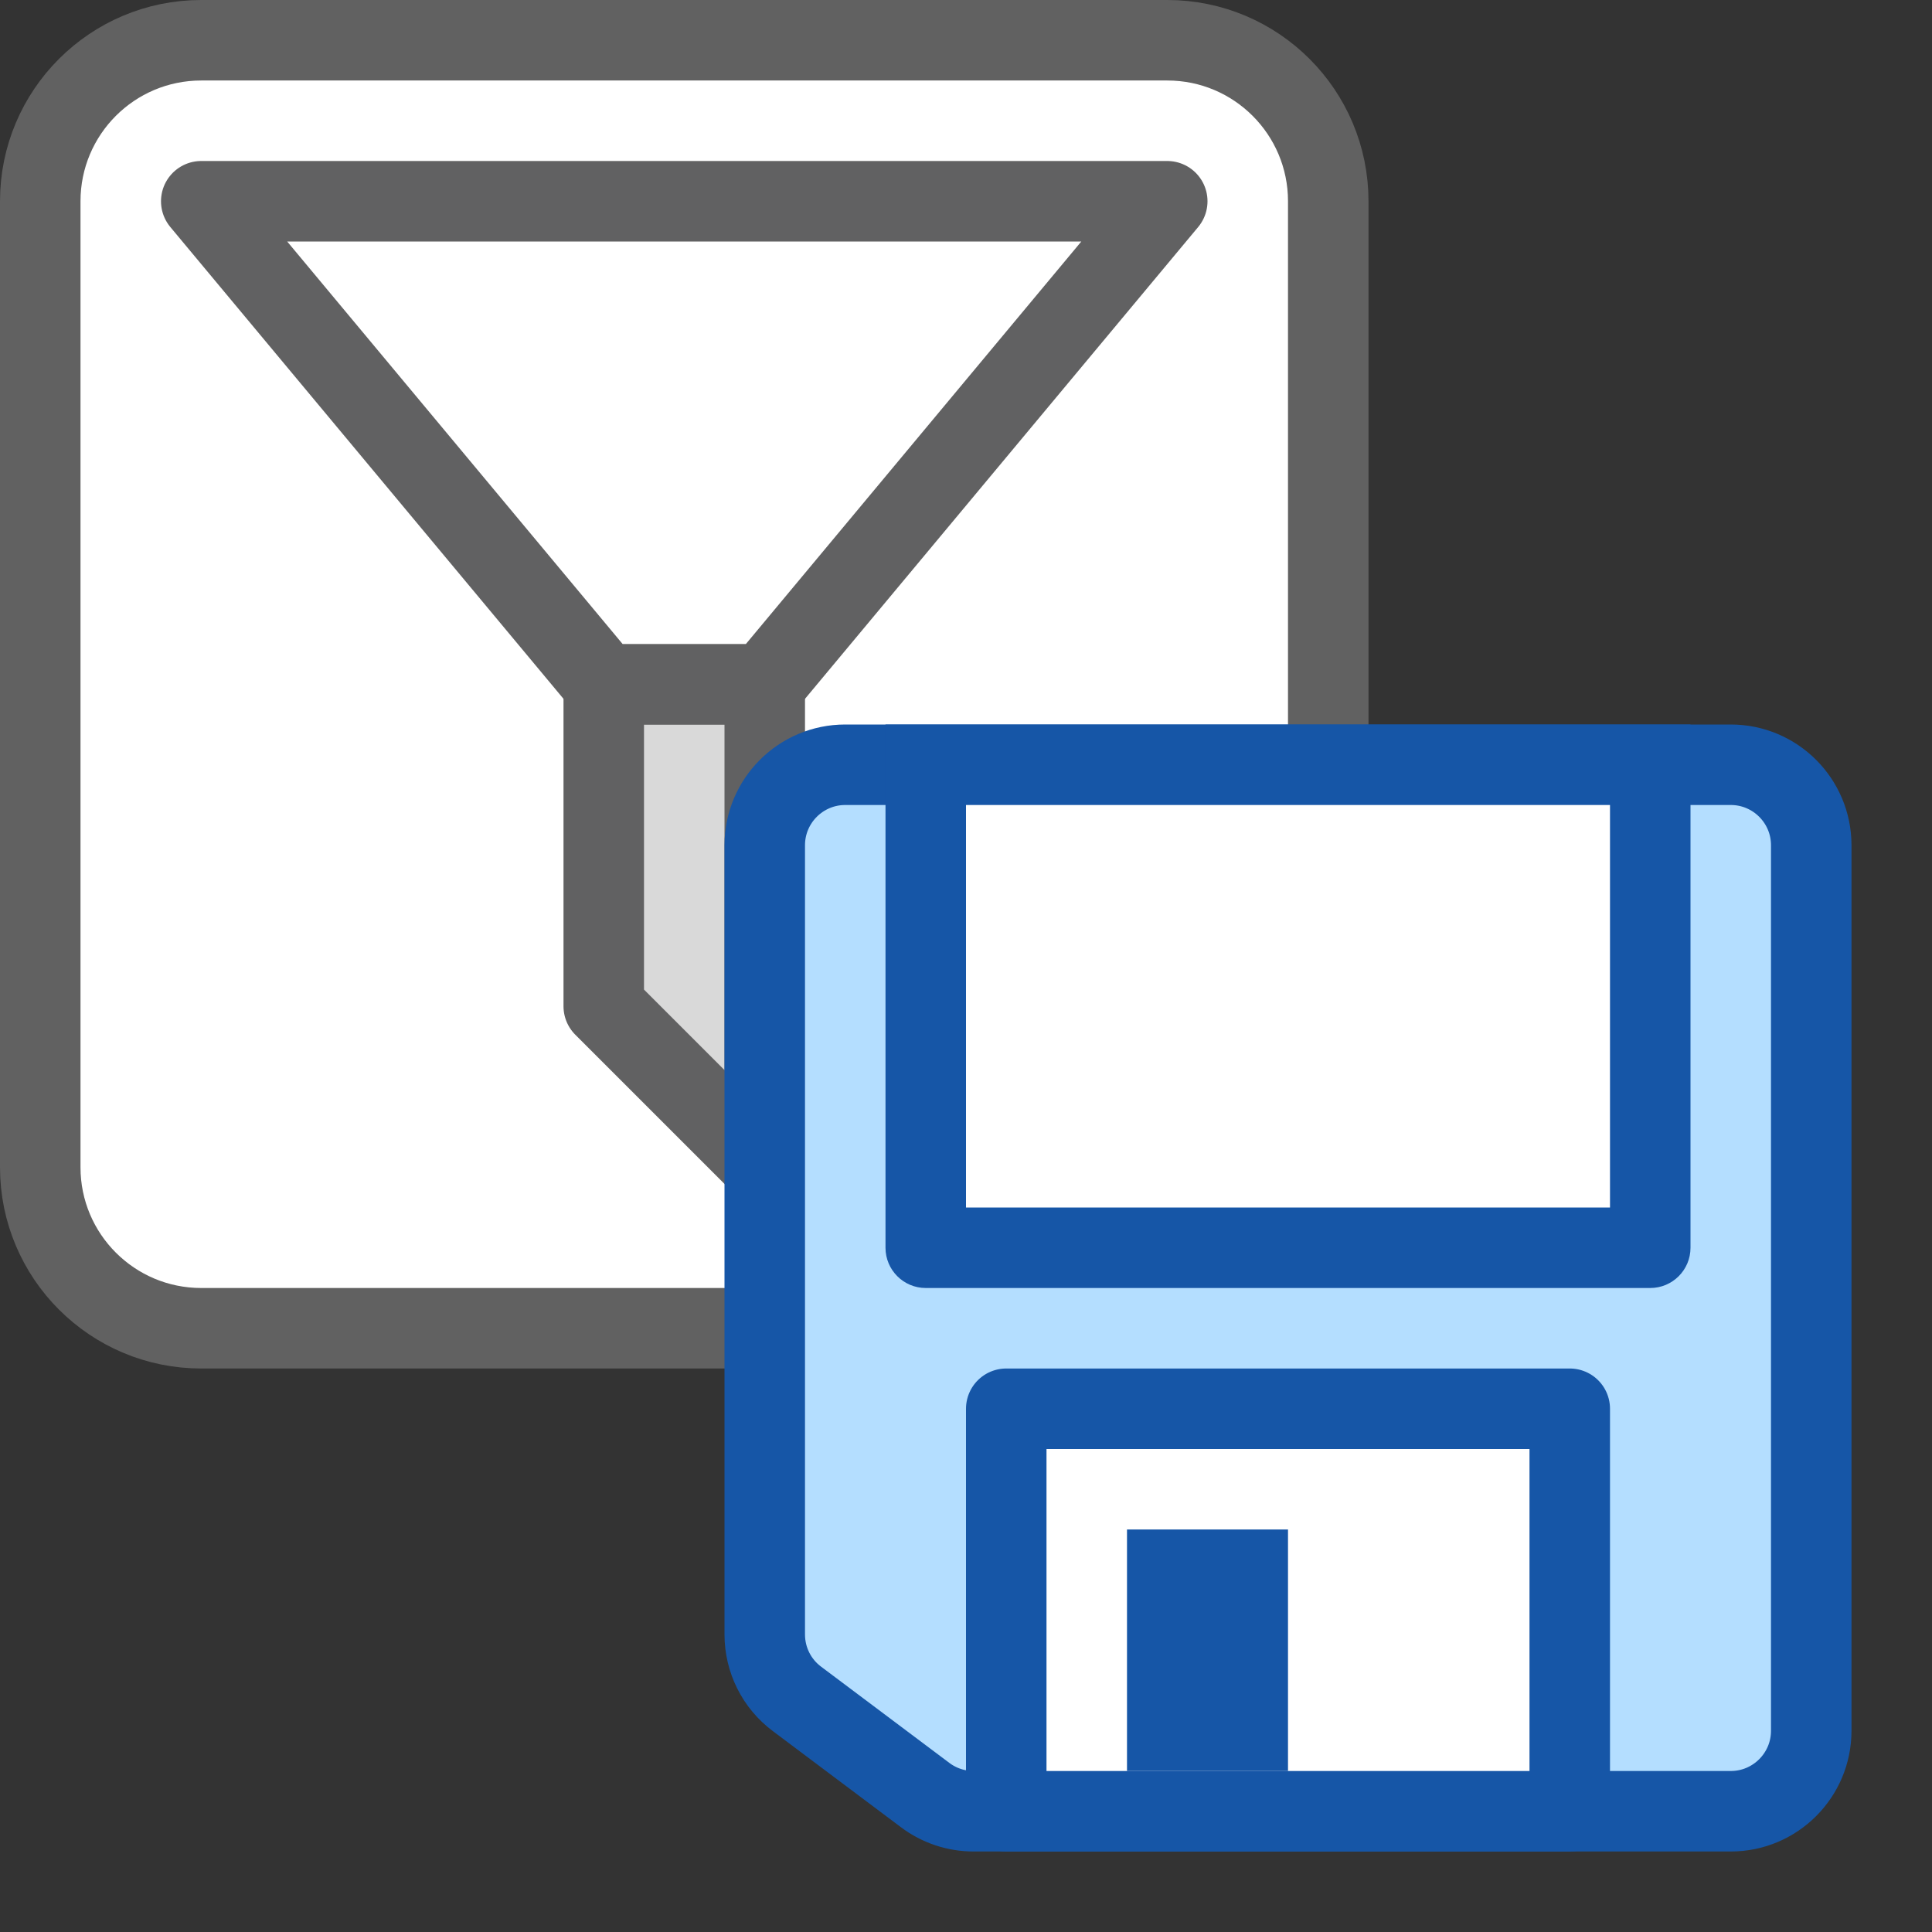 <svg width="24" height="24" viewBox="0 0 24 24" fill="none" xmlns="http://www.w3.org/2000/svg">
<rect x="0" y="0" width="24" height="24" fill="#333333" stroke="none"/>
<path d="M0.5 14.5V2.5C0.5 1.395 1.395 0.5 2.5 0.5H14.5C15.605 0.5 16.5 1.395 16.5 2.5V14.5C16.5 15.605 15.605 16.5 14.5 16.5H2.5C1.395 16.5 0.5 15.605 0.5 14.5Z" fill="#FFFFFF" stroke="#616161" stroke-linejoin="round"/>
<path d="M7.5 12.5V8.5H9.5V14.5L7.5 12.5Z" fill="#D9D9D9" stroke="#616162" stroke-linejoin="round"/>
<path d="M14.5 2.5H2.5L7.5 8.5H9.5L14.5 2.5Z" fill="white" stroke="#616162" stroke-linejoin="round"/>
<path d="M9.5 10.5C9.5 9.948 9.948 9.5 10.5 9.5H21.5C22.052 9.5 22.5 9.948 22.5 10.5V21.5C22.5 22.052 22.052 22.5 21.5 22.5H12.094C11.878 22.5 11.667 22.43 11.494 22.3L9.9 21.104C9.648 20.916 9.5 20.619 9.5 20.304V10.5Z" fill="#B4DEFF" stroke="#1656A7" stroke-linejoin="round"/>
<path d="M12.5 17.5H19.5V22.5H12.5V17.5Z" fill="white" stroke="#1656A7" stroke-linejoin="round"/>
<path d="M14 19H16V22H14V19Z" fill="#1656A7"/>
<path d="M11.5 9.5H20.5V15.5H11.5V9.5Z" fill="white"/>
<path d="M11.5 9.5V9H11V9.5H11.5ZM20.5 9.5H21V9H20.5V9.5ZM20.5 15.5V16C20.776 16 21 15.776 21 15.5H20.5ZM11.5 15.5H11C11 15.776 11.224 16 11.5 16V15.5ZM11.5 10H20.5V9H11.5V10ZM20 9.5V15.5H21V9.5H20ZM20.5 15H11.5V16H20.5V15ZM12 15.5V9.5H11V15.5H12Z" fill="#1656A7"/>
</svg>
